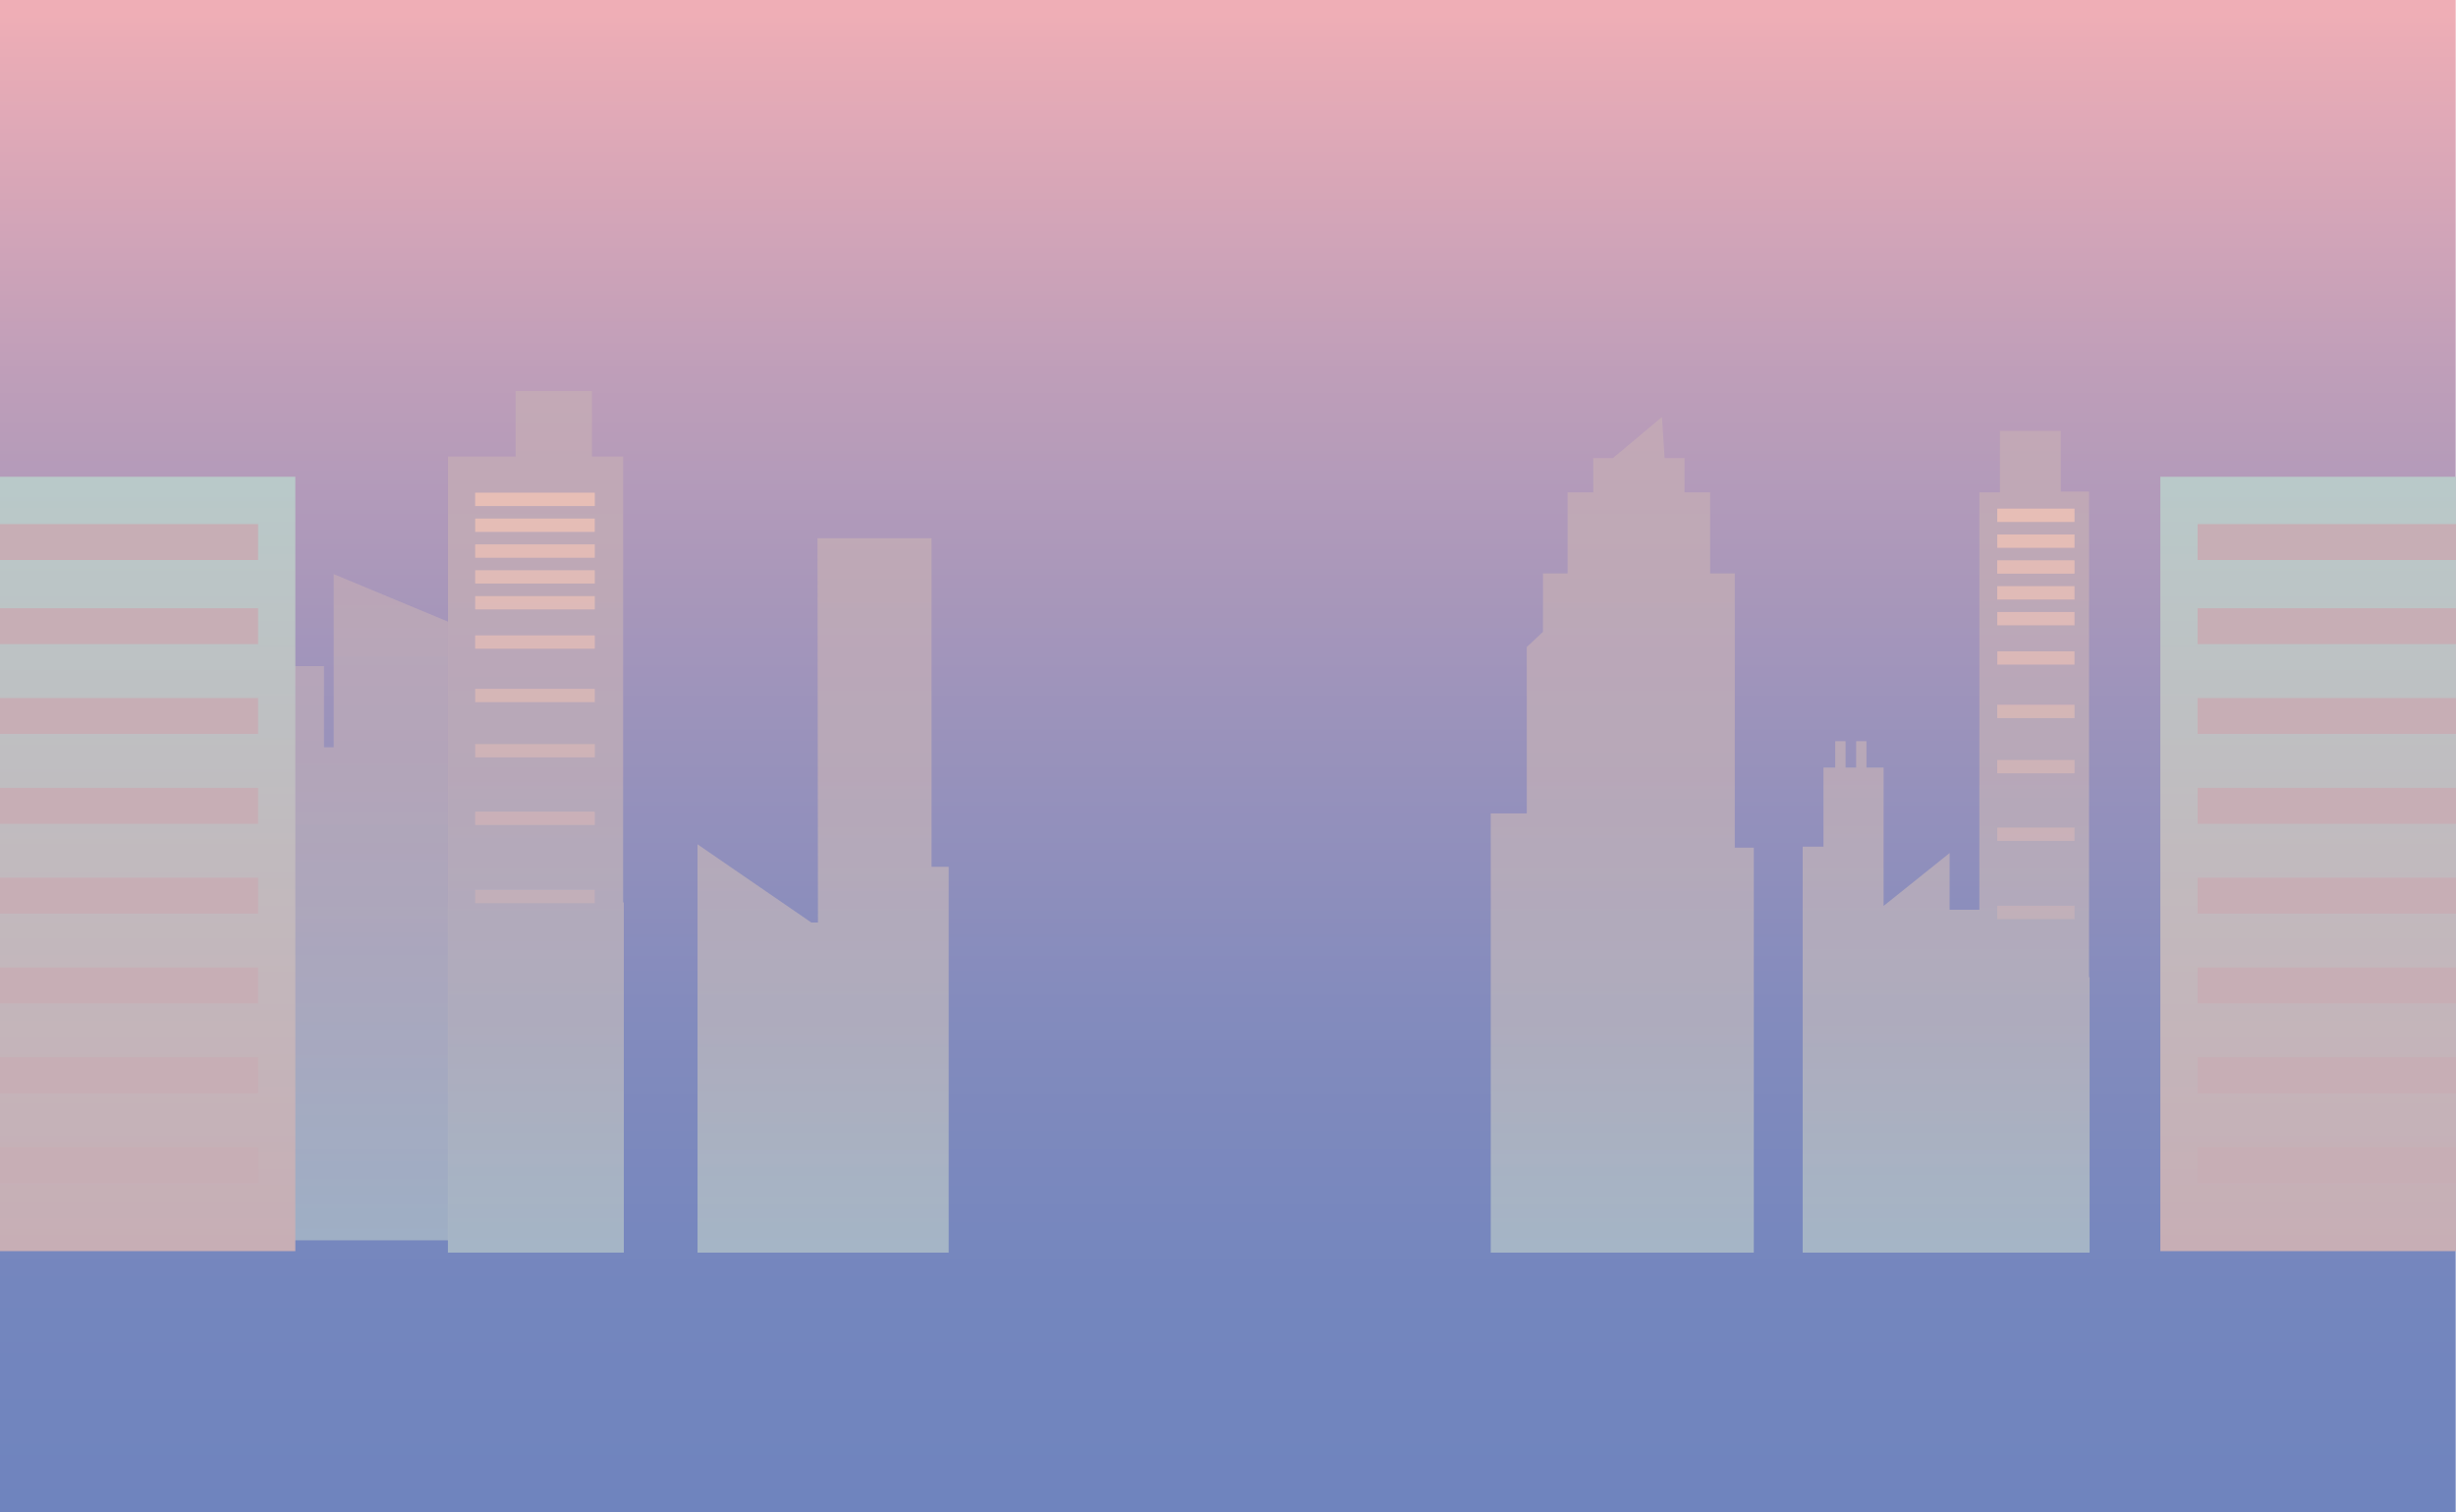 <svg id="Layer_1" data-name="Layer 1" xmlns="http://www.w3.org/2000/svg" xmlns:xlink="http://www.w3.org/1999/xlink" viewBox="0 0 2079.19 1280"><defs><style>.cls-1{isolation:isolate;fill:url(#linear-gradient);}.cls-13,.cls-2{opacity:0.6;}.cls-2{fill:url(#linear-gradient-2);}.cls-12,.cls-17,.cls-18,.cls-19,.cls-3{opacity:0.7;}.cls-3{fill:url(#linear-gradient-3);}.cls-4{fill:url(#linear-gradient-4);}.cls-5{fill:#c7aeb5;}.cls-6,.cls-8{opacity:0.9;}.cls-10,.cls-11,.cls-12,.cls-13,.cls-14,.cls-15,.cls-16,.cls-7,.cls-8,.cls-9{fill:#edc1b6;}.cls-7{opacity:0.95;}.cls-9{opacity:0.85;}.cls-10{opacity:0.8;}.cls-11{opacity:0.75;}.cls-14{opacity:0.5;}.cls-15{opacity:0.4;}.cls-16{opacity:0.3;}.cls-17{fill:url(#linear-gradient-5);}.cls-18{fill:url(#linear-gradient-6);}.cls-19{fill:url(#linear-gradient-7);}.cls-20{fill:url(#linear-gradient-8);}</style><linearGradient id="linear-gradient" x1="1039.32" x2="1039.32" y2="1280" gradientUnits="userSpaceOnUse"><stop offset="0.01" stop-color="#efaeb6"/><stop offset="0.03" stop-color="#eaacb6"/><stop offset="0.25" stop-color="#be9eb9"/><stop offset="0.47" stop-color="#9c93bb"/><stop offset="0.67" stop-color="#838bbd"/><stop offset="0.85" stop-color="#7486be"/><stop offset="1" stop-color="#6f84be"/></linearGradient><linearGradient id="linear-gradient-2" x1="262.06" y1="1049.95" x2="262.06" y2="320.52" gradientUnits="userSpaceOnUse"><stop offset="0.01" stop-color="#b9c9c9"/><stop offset="0.27" stop-color="#c1babe"/><stop offset="0.57" stop-color="#c5b1b7"/><stop offset="1" stop-color="#c7aeb5"/></linearGradient><linearGradient id="linear-gradient-3" x1="1647.56" y1="1060.36" x2="1647.56" y2="329.18" xlink:href="#linear-gradient-2"/><linearGradient id="linear-gradient-4" x1="1954.04" y1="403.59" x2="1954.04" y2="1059.13" gradientTransform="translate(3908.08 1462.72) rotate(180)" gradientUnits="userSpaceOnUse"><stop offset="0.01" stop-color="#b9c9c9"/><stop offset="0.49" stop-color="#c1babe"/><stop offset="1" stop-color="#c7aeb5"/></linearGradient><linearGradient id="linear-gradient-5" x1="453.65" y1="1060.36" x2="453.65" y2="330.93" xlink:href="#linear-gradient-2"/><linearGradient id="linear-gradient-6" x1="1373.38" y1="1060.36" x2="1373.38" y2="330.93" xlink:href="#linear-gradient-2"/><linearGradient id="linear-gradient-7" x1="696.82" y1="1060.36" x2="696.82" y2="330.93" xlink:href="#linear-gradient-2"/><linearGradient id="linear-gradient-8" x1="124.87" y1="403.59" x2="124.87" y2="1059.13" gradientTransform="matrix(1, 0, 0, 1, 0, 0)" xlink:href="#linear-gradient-4"/></defs><title>house_new</title><rect class="cls-1" x="-0.27" width="2079.19" height="1280"/><polygon class="cls-2" points="282.51 486.01 282.51 632.58 274.27 632.58 274.27 563.86 253.74 563.86 215.68 563.86 215.68 735.35 144.8 735.35 144.8 1049.95 252.41 1049.95 277.58 1049.95 379.32 1049.95 379.32 526.27 282.51 486.01"/><polygon class="cls-3" points="1768.54 827.21 1768.54 416.09 1744.61 416.09 1744.61 364.77 1723.65 364.77 1693.06 364.77 1693.06 416.76 1675.67 416.76 1675.67 770.14 1650.5 770.14 1650.5 722.12 1594.61 766.89 1594.61 649.76 1580.12 649.76 1580.12 627.42 1571.34 627.42 1571.34 649.76 1562.42 649.76 1562.42 627.42 1553.64 627.42 1553.64 649.76 1543.7 649.76 1543.7 716.72 1526.11 716.72 1526.11 1060.36 1651.76 1060.36 1723.65 1060.36 1769.01 1060.36 1769.01 827.21 1768.54 827.21"/><rect class="cls-4" x="1828.9" y="403.59" width="250.29" height="655.53" transform="translate(3908.08 1462.72) rotate(-180)"/><rect class="cls-5" x="1860.43" y="443.66" width="218.75" height="30.39" transform="translate(3939.62 917.71) rotate(-180)"/><rect class="cls-5" x="1860.43" y="514.87" width="218.75" height="30.39" transform="translate(3939.62 1060.13) rotate(-180)"/><rect class="cls-5" x="1860.43" y="590.91" width="218.75" height="30.39" transform="translate(3939.62 1212.22) rotate(-180)"/><rect class="cls-5" x="1860.43" y="666.95" width="218.75" height="30.39" transform="translate(3939.62 1364.3) rotate(-180)"/><rect class="cls-5" x="1860.43" y="743" width="218.75" height="30.39" transform="translate(3939.62 1516.39) rotate(-180)"/><rect class="cls-5" x="1860.43" y="819.04" width="218.75" height="30.39" transform="translate(3939.62 1668.48) rotate(-180)"/><rect class="cls-5" x="1860.43" y="895.08" width="218.75" height="30.39" transform="translate(3939.62 1820.56) rotate(-180)"/><rect class="cls-5" x="1860.43" y="971.13" width="218.75" height="30.39" transform="translate(3939.62 1972.65) rotate(-180)"/><g class="cls-6"><rect class="cls-7" x="1690.81" y="430.57" width="65.45" height="11.29"/><rect class="cls-8" x="1690.81" y="452.44" width="65.45" height="11.29"/><rect class="cls-9" x="1690.81" y="474.32" width="65.45" height="11.29"/><rect class="cls-10" x="1690.81" y="496.19" width="65.45" height="11.29"/><rect class="cls-11" x="1690.81" y="518.07" width="65.45" height="11.29"/><rect class="cls-12" x="1690.81" y="551.34" width="65.45" height="11.29"/><rect class="cls-13" x="1690.81" y="596.59" width="65.45" height="11.29"/><rect class="cls-14" x="1690.81" y="643.33" width="65.45" height="11.29"/><rect class="cls-15" x="1690.81" y="700.56" width="65.45" height="11.29"/><rect class="cls-16" x="1690.81" y="766.77" width="65.45" height="11.29"/></g><polygon class="cls-17" points="527.52 763.94 527.52 386.47 501.14 386.47 501.14 330.93 436.56 330.93 436.56 386.47 379.24 386.47 379.24 763.94 379.19 763.94 379.19 1060.36 528.12 1060.36 528.12 763.94 527.52 763.94"/><g class="cls-6"><rect class="cls-7" x="402.26" y="417.09" width="101.28" height="11.29"/><rect class="cls-8" x="402.26" y="438.97" width="101.28" height="11.29"/><rect class="cls-9" x="402.26" y="460.84" width="101.28" height="11.29"/><rect class="cls-10" x="402.26" y="482.72" width="101.28" height="11.29"/><rect class="cls-11" x="402.26" y="504.59" width="101.28" height="11.29"/><rect class="cls-12" x="402.26" y="537.87" width="101.28" height="11.29"/><rect class="cls-13" x="402.26" y="583.11" width="101.28" height="11.29"/><rect class="cls-14" x="402.26" y="629.86" width="101.28" height="11.29"/><rect class="cls-15" x="402.26" y="687.08" width="101.28" height="11.29"/><rect class="cls-16" x="402.26" y="753.29" width="101.28" height="11.29"/></g><polygon class="cls-18" points="1468.63 717.55 1468.63 485.43 1447.79 485.43 1447.79 416.8 1426.07 416.8 1426.07 387.8 1409.22 387.8 1406.96 353.06 1365.96 387.37 1365.93 387.8 1348.81 387.8 1348.81 416.8 1327.09 416.8 1327.09 485.43 1306.25 485.43 1306.25 534.88 1292.53 547.71 1292.53 688.59 1262.03 688.59 1262.03 1060.36 1484.73 1060.36 1484.73 717.55 1468.63 717.55"/><polygon class="cls-19" points="788.64 733.75 788.64 455.57 692.07 455.57 692.43 757.97 692.46 780.92 686.82 780.92 590.5 714.73 590.5 1060.36 661.09 1060.36 692.43 1060.36 692.81 1060.36 740.87 1060.36 803.15 1060.36 803.15 733.75 788.64 733.75"/><rect class="cls-20" x="-0.27" y="403.59" width="250.29" height="655.53"/><rect class="cls-5" x="-0.27" y="443.66" width="218.75" height="30.39" transform="translate(218.22 917.71) rotate(-180)"/><rect class="cls-5" x="-0.27" y="514.87" width="218.75" height="30.39" transform="translate(218.22 1060.13) rotate(-180)"/><rect class="cls-5" x="-0.27" y="590.91" width="218.75" height="30.39" transform="translate(218.22 1212.22) rotate(-180)"/><rect class="cls-5" x="-0.27" y="666.95" width="218.75" height="30.39" transform="translate(218.22 1364.3) rotate(-180)"/><rect class="cls-5" x="-0.27" y="743" width="218.75" height="30.39" transform="translate(218.22 1516.39) rotate(-180)"/><rect class="cls-5" x="-0.27" y="819.04" width="218.75" height="30.39" transform="translate(218.22 1668.48) rotate(-180)"/><rect class="cls-5" x="-0.27" y="895.08" width="218.75" height="30.39" transform="translate(218.22 1820.56) rotate(-180)"/><rect class="cls-5" x="-0.27" y="971.13" width="218.75" height="30.39" transform="translate(218.22 1972.65) rotate(-180)"/></svg>